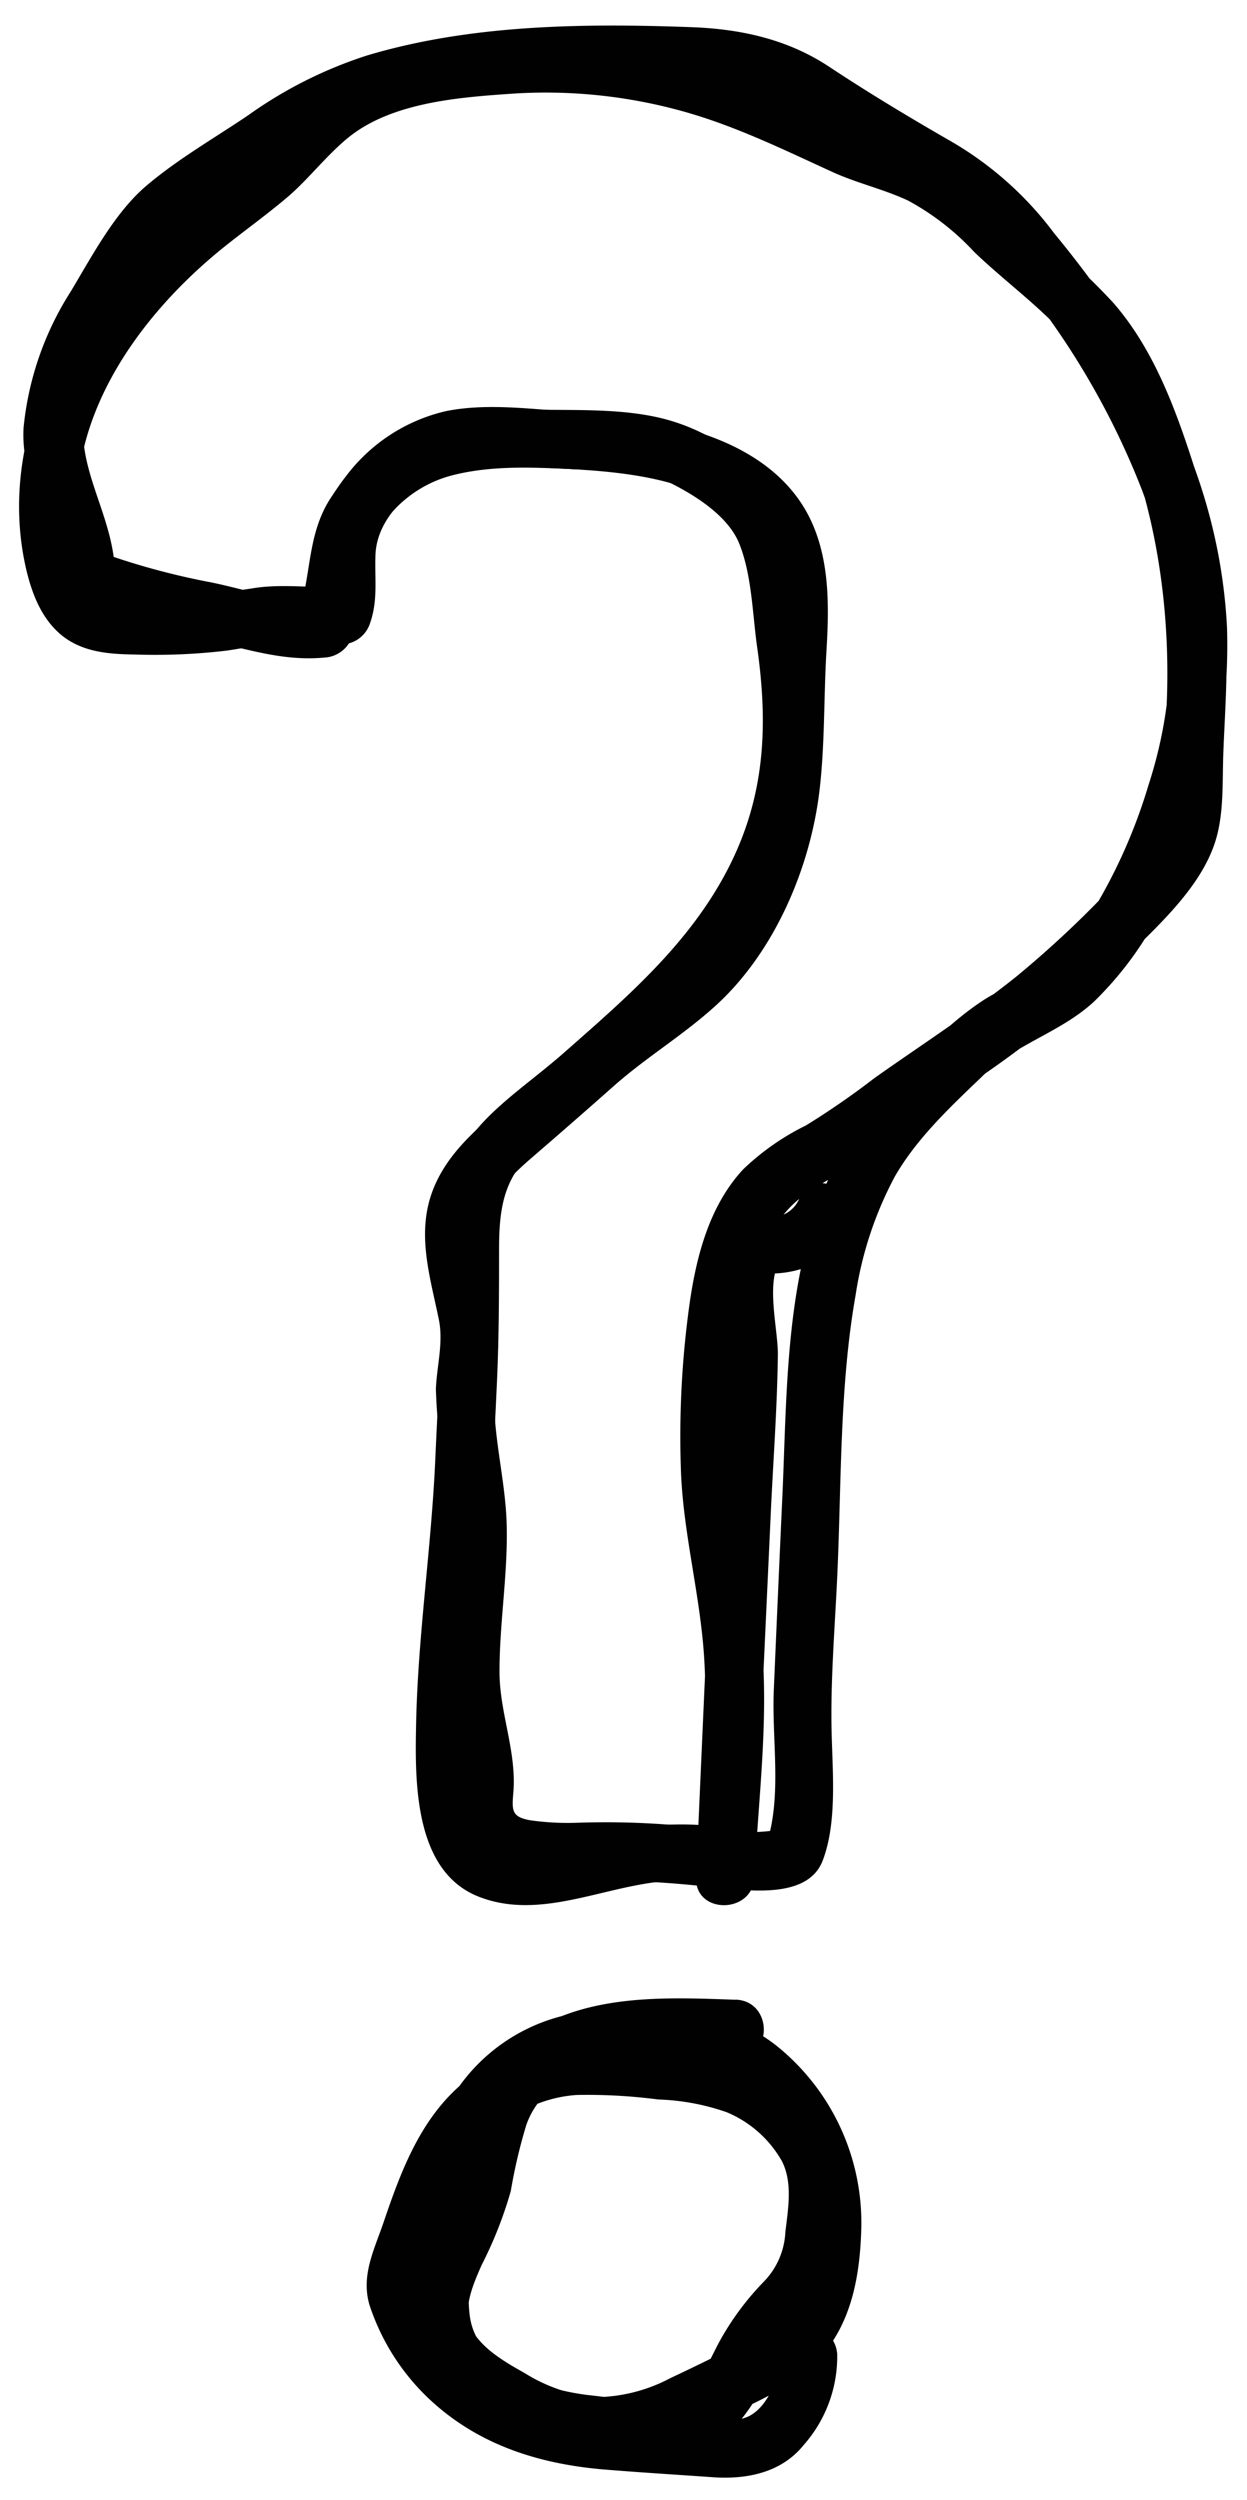 <svg xmlns="http://www.w3.org/2000/svg" viewBox="0 0 113.29 227.1"><defs><style>.cls-1{isolation:isolate;}.cls-2{mix-blend-mode:multiply;}.cls-3{fill:#010101;}</style></defs><g class="cls-1"><g id="OBJECT"><g class="cls-2"><path class="cls-3" d="M10.3,50.38c-.74-4.89-3.75-8.83-2.43-13.94,1.24-4.75,4-8.58,6.54-12.72,2.05-3.4,5.66-5.13,8.84-7.35,3.34-2.33,6.74-4.7,10.64-6C43.46,7.17,54.72,7,64.7,7.82c5.26.41,8.47,3.44,12.75,6.08,3.73,2.32,8,3.83,11.17,7a71.15,71.15,0,0,1,15.14,23.64,40.44,40.44,0,0,1,.58,26.77A49,49,0,0,1,99.2,82.86a19.79,19.79,0,0,1-3.85,4.6c-1.82,1.53-4.17,2.16-6.13,3.47-3.36,2.23-6.29,5.46-9,8.43a29.5,29.5,0,0,0-5.91,10.2c-2.93,8.31-2.84,17.41-3.22,26.1q-.41,8.93-.79,17.85c-.2,4.72.82,9.85-.79,14.38l1.85-1.83c-3.27.79-6.91.07-10.19-.29a75.53,75.53,0,0,0-8.64-.21,24.31,24.31,0,0,1-4.35-.22c-1.65-.3-1.69-.83-1.55-2.43.34-3.81-1.25-7.29-1.25-11.07,0-4.49.78-8.94.65-13.44-.12-4.2-1.39-8.5-1.1-12.68a32,32,0,0,0,.31-5.7c-.24-2.13-1.14-4.13-1.35-6.28-.37-3.8,1.57-6.11,4.29-8.47q3.83-3.3,7.6-6.64c2.82-2.5,6.08-4.48,8.92-7,5.61-4.91,9-12.87,9.79-20.16.45-4.06.35-8.2.59-12.27.23-3.82.32-7.87-1.2-11.46-2.2-5.23-7.45-7.89-12.76-9.1a64.07,64.07,0,0,0-10-1.3c-3.48-.25-7.13-.69-10.59,0a15.82,15.82,0,0,0-9.16,6A12,12,0,0,0,29,48.45c-.4,2.26.31,4.57-.46,6.75l2.56-1.92c-2.65.17-5.2-.26-7.85.11a62,62,0,0,1-7.69.75c-1.76,0-4,.42-5.71-.12-2-.64-2.35-3.41-2.62-5.23C5.64,38.26,12.61,28.63,20.44,22.37c1.87-1.49,3.83-2.9,5.66-4.45s3.45-3.67,5.38-5.29c3.91-3.29,10-3.77,14.89-4.11a46.44,46.44,0,0,1,15,1.41c5.07,1.32,9.59,3.56,14.32,5.72,2.21,1,4.61,1.54,6.81,2.57a23.2,23.2,0,0,1,6,4.66C92,26.25,96.39,29.16,99,33.36c5.45,8.83,7.42,20.29,7,30.46-.23,5.14.63,10.62-3.08,14.67a94.31,94.31,0,0,1-10.57,10.2c-4.15,3.32-8.6,6.19-12.93,9.25a72.5,72.5,0,0,1-6.19,4.28,22.64,22.64,0,0,0-5.72,4c-3.06,3.3-4.24,7.86-4.86,12.18a86.83,86.83,0,0,0-.8,14.77C62,139.21,63.69,145,64,151.05c.34,6.48-.48,12.95-.8,19.42h5.3L70,138c.22-5,.61-10,.67-15,0-2.41-1.16-6.64.31-8.72l-3,1.21c3.58.7,7.66-.5,9.23-4,1.35-3.06-3.21-5.74-4.58-2.65a2.76,2.76,0,0,1-3.24,1.63,2.79,2.79,0,0,0-3,1.2c-1.89,2.65-1.21,6.63-1.08,9.66.22,4.84-.32,9.78-.53,14.62q-.78,17.28-1.54,34.57c-.15,3.38,5.14,3.37,5.3,0,.3-6.15,1.06-12.3.84-18.46s-1.93-11.86-2.18-17.9a79.43,79.43,0,0,1,.68-15c.68-4.59,2-8.79,6.17-11.28,4.88-2.9,9.47-6.22,14.13-9.47a97.84,97.84,0,0,0,13.4-10.75c3.21-3.2,7.47-6.85,8.85-11.29.78-2.52.61-5.35.71-8,.12-3.17.36-6.34.27-9.51a61.33,61.33,0,0,0-3-16.7c-1.66-5.16-3.66-10.53-7.28-14.67a59.54,59.54,0,0,0-5.71-5.4c-2.12-1.85-4.07-3.89-6.23-5.69a21.29,21.29,0,0,0-6.33-3.65c-2.92-1.1-5.68-2.26-8.51-3.58C64.21,4.43,53.56,2.22,42.4,3.7c-5.16.67-10.24,1.52-14.34,5-2,1.7-3.67,3.83-5.71,5.56s-4.49,3.48-6.69,5.29C6.4,27.12-.4,39.39,2.35,51.58c.54,2.36,1.47,4.8,3.48,6.3,1.85,1.37,4.15,1.54,6.39,1.57a55.39,55.39,0,0,0,8.35-.35c1.57-.22,3.14-.59,4.73-.7,1.93-.14,3.83.25,5.77.13a2.77,2.77,0,0,0,2.55-1.93c.73-2.08.41-4,.49-6.18S35.44,46.49,37,45c3.12-2.88,6.56-2.84,10.59-2.61,6,.34,13.63.27,18.71,4,3,2.27,3.59,5.84,3.58,9.41,0,4.71-.25,9.57-.59,14.27A31.63,31.63,0,0,1,65.16,83c-2.22,3.83-5.81,6.29-9.3,8.91-3.21,2.4-6,5.23-9.09,7.75-2.73,2.22-5.67,4.53-7.17,7.79-1.92,4.16-.59,8.21.27,12.41.43,2.12-.19,4.2-.27,6.32a53,53,0,0,0,.78,7.53c.56,4.95.16,9.72-.16,14.67a32.28,32.28,0,0,0,.06,6.52c.32,2.25,1.26,4.47,1.2,6.76-.09,3.41-.34,6.45,3.33,8.14,2.94,1.35,6.65,1.07,9.8,1a92.57,92.57,0,0,1,10.52.67c3.07.27,8.3,1,9.62-2.49s.88-8,.8-11.8c-.1-4.77.32-9.58.53-14.35.37-8.35.2-17,1.66-25.24a33.39,33.39,0,0,1,3.57-10.75c2-3.46,5-6.27,7.85-9,3-3,7.12-4,10.22-6.85a31.21,31.21,0,0,0,6.69-9.55,50.7,50.7,0,0,0,5.4-24.51C111,48,108.2,40.1,103.78,32.38a99.31,99.31,0,0,0-8-11.18,31.17,31.17,0,0,0-9.36-8.35C82.63,10.67,79,8.49,75.31,6.05s-7.9-3.41-12.44-3.58c-9.77-.36-20.11-.26-29.56,2.58a39.25,39.25,0,0,0-10.72,5.39c-3.08,2.09-6.43,4-9.29,6.43s-4.92,6.35-6.88,9.62A28,28,0,0,0,2.14,38.87c-.25,4.6,2.38,8.47,3.05,12.9.51,3.33,5.61,1.92,5.11-1.39Z"/></g><g class="cls-2"><path class="cls-3" d="M7,54.91a76,76,0,0,0,11.75,3.23c3.62.78,6.93,1.94,10.7,1.59A2.81,2.81,0,0,0,32,57.8c1.23-3.11.6-6.65,2.37-9.56a11,11,0,0,1,6.47-5c3.68-1,7.56-.79,11.33-.62,2.94.13,6.12-.07,8.82,1.29,2.31,1.17,5.16,3,6.16,5.44,1.18,2.91,1.21,6.54,1.66,9.6,1,7.17.66,13.6-2.75,20.11-3.52,6.74-9.16,11.57-14.8,16.54-4.79,4.22-10.18,7-11,13.84-.44,3.61-.06,7.26-.17,10.89-.13,4.12-.37,8.24-.55,12.35-.36,8-1.59,16-1.74,24.05-.1,5.15-.17,13.23,5.67,15.54,6.62,2.62,13.5-2.34,20.21-1.31,3.33.52,4.77-4.54,1.4-5.06a27.92,27.92,0,0,0-9.8.61c-2.84.56-6.23,1.75-9.15,1.1-2.27-.5-2.52-2.94-2.78-4.9a55.73,55.73,0,0,1,.12-12.18c.75-8.36,1.31-16.66,1.68-25.05.18-4,.19-8,.19-12s.49-6.82,3.7-9.42c11.07-9,23.31-18.65,25.41-33.64a39.51,39.51,0,0,0-.23-10.75c-.45-3.34-.73-6.82-1.49-10.1-1.27-5.47-6.48-9.77-11.81-11.36-3.81-1.13-8.21-.93-12.15-1s-8.24.21-11.93,1.88A16.51,16.51,0,0,0,30.2,45c-2.48,3.59-1.79,7.56-3.32,11.42l2.55-1.93c-3.59.34-6.77-.88-10.24-1.59a66.1,66.1,0,0,1-10.8-3C5.22,48.61,3.84,53.68,7,54.91Z"/></g><g class="cls-2"><path class="cls-3" d="M66.84,181.64c-6.46-.23-13.66-.57-19.24,3.31-5,3.48-5.14,8.86-6.65,14.17-1.6,5.58-6,11.06-1.49,16.55,3.48,4.21,10.28,7.63,15.82,7.33a23.83,23.83,0,0,0,9.25-2.83c2.66-1.31,5.61-2.48,8-4.23,4.49-3.28,5.59-8.34,5.72-13.6a20.63,20.63,0,0,0-7.7-16.52,14,14,0,0,0-7.82-3,51.83,51.83,0,0,0-8.72-.17,16.46,16.46,0,0,0-12.89,7.76c-2.93,4.76-2.95,10.19-3.48,15.56-.28,2.94-.35,6.09,1.09,8.77a15.07,15.07,0,0,0,6.92,6A26.83,26.83,0,0,0,55.07,223c3.39.24,7,.65,10-1.23,2.49-1.56,3.78-4.16,5.11-6.64s3.34-4,4.83-6.2,1.68-5.3,1.91-8a12,12,0,0,0-2-8.35A16.18,16.18,0,0,0,67.82,187c-2.71-1.1-5.62-1.23-8.5-1.53-6.11-.62-11.83-.54-16.86,3.41-4.16,3.26-6,8.22-7.62,13-.85,2.48-2.05,4.8-1.28,7.46A20.51,20.51,0,0,0,39,217.91c4.56,4.28,10.28,6,16.41,6.44,3.11.25,6.24.44,9.35.66S71,224.58,73,222.1a12.14,12.14,0,0,0,3.06-8.28c-.26-3.35-5.56-3.38-5.3,0,.15,1.86-.85,4.54-2.53,5.54s-4.74.23-6.72.1c-4.59-.32-9.38-.17-13.71-2a16.47,16.47,0,0,1-6-4.21,18.41,18.41,0,0,1-2.18-3.22,6.72,6.72,0,0,1-1.15-2.65,9.35,9.35,0,0,1,.88-2.61c.38-1,.73-2.09,1.1-3.14a29.87,29.87,0,0,1,2.35-5.34,12,12,0,0,1,9.59-6,49.75,49.75,0,0,1,7.42.41,20.81,20.81,0,0,1,6.22,1.16,10.33,10.33,0,0,1,5,4.43c1,1.94.57,4.34.32,6.44a6.92,6.92,0,0,1-2,4.56,25.18,25.18,0,0,0-4.07,5.55c-.92,1.76-1.81,4-3.82,4.71-2.27.86-5.6.25-8,0-4-.48-10-2.4-10.75-7-.36-2.31.13-4.76.36-7.07a42.21,42.21,0,0,1,.67-5.93c.87-3.6,2.88-6.94,6.34-8.6a12.48,12.48,0,0,1,5.69-1.08,64.17,64.17,0,0,1,7.07.25c4.4.55,7.81,4.74,9.22,8.7,1.24,3.5,1.27,8.64-.38,12.06a8.4,8.4,0,0,1-3.89,3.72c-2.25,1.19-4.58,2.32-6.89,3.41a14.78,14.78,0,0,1-7,1.73,14.92,14.92,0,0,1-6.25-2.2c-1.66-.93-3.72-2.11-4.7-3.79-1.07-1.84.05-4.28.8-6A36.93,36.93,0,0,0,46.41,199a47.51,47.51,0,0,1,1.41-6c1.56-4.4,6.54-5.88,10.85-6.19a76.81,76.81,0,0,1,8.17.07c3.41.13,3.4-5.12,0-5.25Z"/></g></g></g></svg>